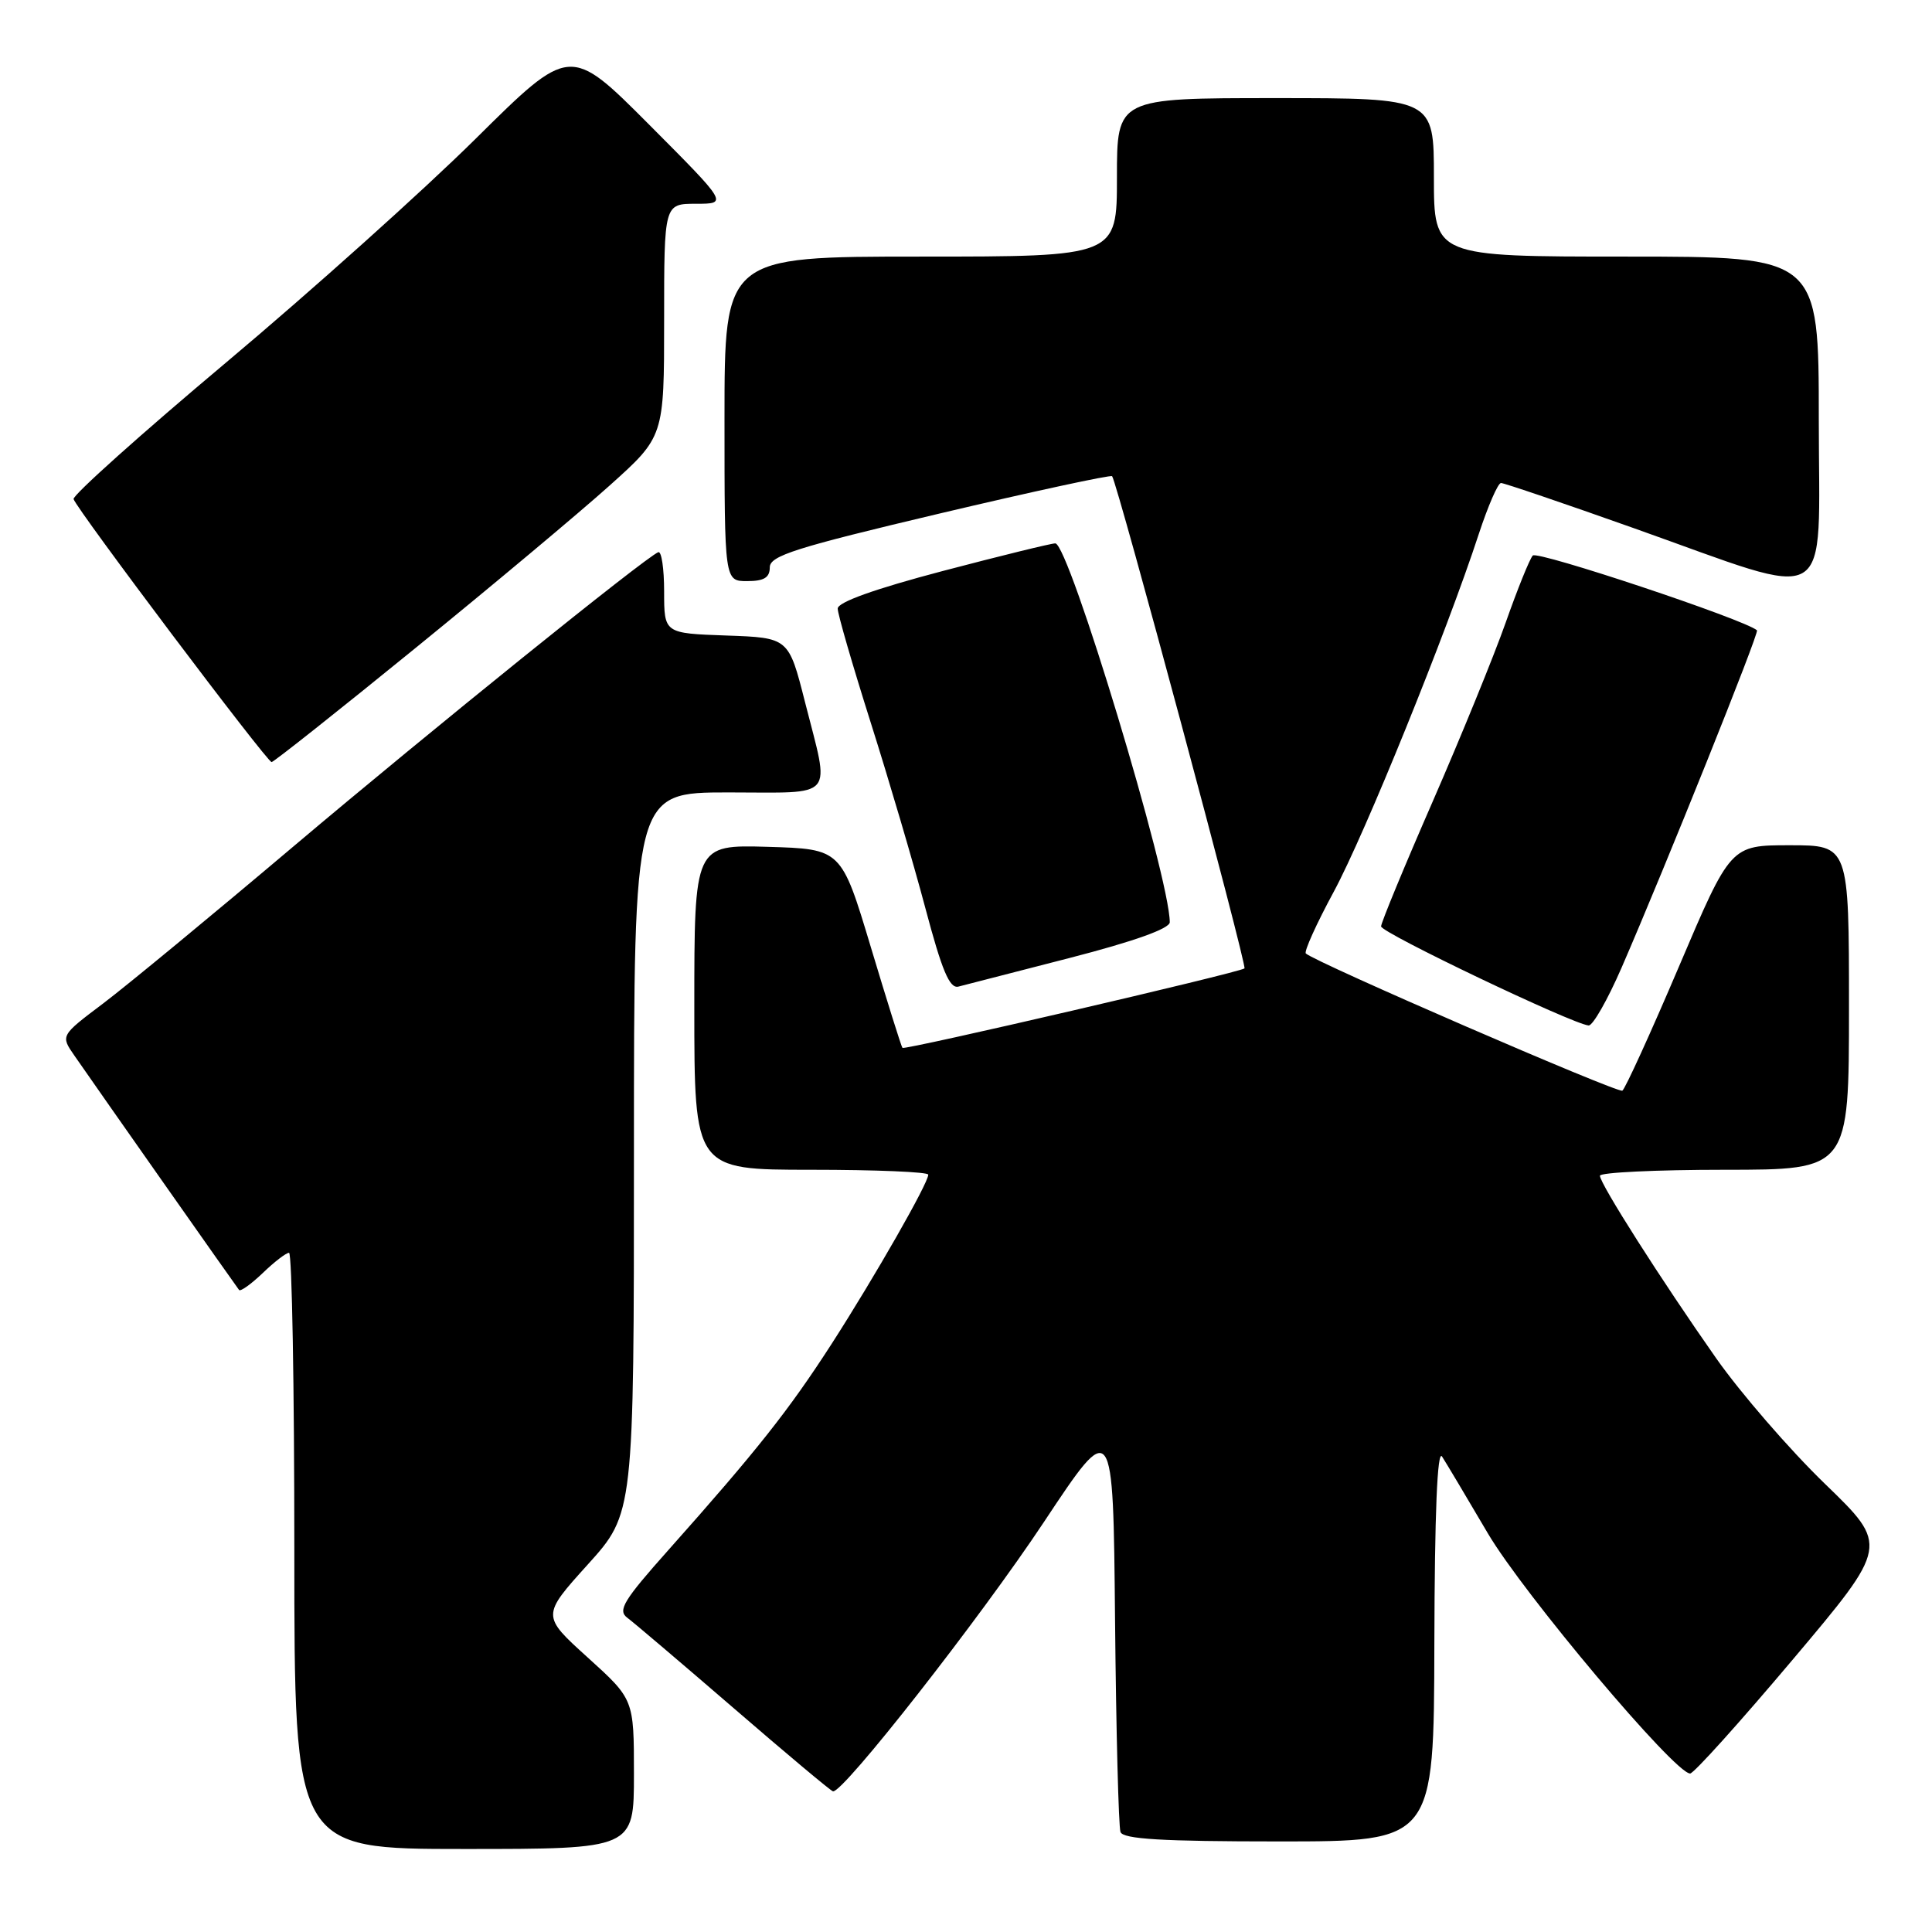 <?xml version="1.0" encoding="UTF-8" standalone="no"?>
<!DOCTYPE svg PUBLIC "-//W3C//DTD SVG 1.1//EN" "http://www.w3.org/Graphics/SVG/1.1/DTD/svg11.dtd" >
<svg xmlns="http://www.w3.org/2000/svg" xmlns:xlink="http://www.w3.org/1999/xlink" version="1.1" viewBox="0 0 256 256">
 <g >
 <path fill="currentColor"
d=" M 84.00 235.08 C 84.00 225.17 84.00 225.17 77.88 219.63 C 71.76 214.09 71.76 214.09 77.88 207.31 C 84.00 200.53 84.00 200.53 84.00 152.76 C 84.00 105.00 84.00 105.00 96.50 105.00 C 110.95 105.00 109.99 106.13 106.66 93.00 C 104.50 84.50 104.50 84.50 96.25 84.21 C 88.00 83.92 88.00 83.92 88.00 78.38 C 88.00 75.33 87.65 72.98 87.22 73.17 C 85.39 73.95 57.08 96.79 38.95 112.10 C 28.14 121.24 16.76 130.63 13.66 132.97 C 8.02 137.22 8.02 137.22 9.85 139.86 C 13.08 144.53 31.32 170.49 31.68 170.93 C 31.87 171.16 33.28 170.15 34.82 168.68 C 36.35 167.20 37.92 166.00 38.30 166.00 C 38.69 166.00 39.00 183.78 39.00 205.50 C 39.00 245.00 39.00 245.00 61.50 245.00 C 84.00 245.00 84.00 245.00 84.00 235.08 Z  M 190.06 217.75 C 190.10 200.52 190.45 192.02 191.08 193.00 C 191.61 193.82 194.34 198.40 197.15 203.18 C 201.90 211.23 221.91 235.00 223.95 235.00 C 224.43 235.00 230.55 228.20 237.55 219.90 C 250.28 204.80 250.28 204.80 241.80 196.60 C 237.14 192.09 230.66 184.61 227.41 179.99 C 220.15 169.65 212.00 156.86 212.00 155.79 C 212.00 155.36 219.43 155.00 228.50 155.00 C 245.00 155.00 245.00 155.00 245.00 133.50 C 245.00 112.00 245.00 112.00 237.15 112.00 C 229.31 112.00 229.31 112.00 222.48 128.05 C 218.72 136.88 215.34 144.29 214.97 144.52 C 214.37 144.89 174.23 127.49 173.03 126.34 C 172.77 126.09 174.43 122.41 176.73 118.16 C 180.85 110.53 191.65 83.89 195.95 70.75 C 197.17 67.04 198.49 64.00 198.89 64.00 C 199.29 64.00 207.24 66.70 216.56 70.01 C 243.46 79.56 241.00 81.00 241.00 55.63 C 241.00 34.00 241.00 34.00 215.50 34.00 C 190.00 34.00 190.00 34.00 190.00 23.50 C 190.00 13.00 190.00 13.00 169.00 13.00 C 148.00 13.00 148.00 13.00 148.00 23.50 C 148.00 34.00 148.00 34.00 122.00 34.00 C 96.00 34.00 96.00 34.00 96.00 55.50 C 96.00 77.00 96.00 77.00 99.00 77.00 C 101.23 77.00 102.00 76.54 102.00 75.18 C 102.00 73.64 105.39 72.57 124.52 68.04 C 136.91 65.11 147.19 62.89 147.36 63.10 C 148.04 63.93 165.28 128.05 164.90 128.32 C 164.08 128.91 119.85 139.18 119.58 138.85 C 119.42 138.66 117.54 132.65 115.39 125.50 C 111.48 112.50 111.48 112.50 101.74 112.21 C 92.00 111.93 92.00 111.93 92.00 133.46 C 92.00 155.00 92.00 155.00 107.50 155.00 C 116.03 155.00 123.00 155.29 123.00 155.65 C 123.00 156.78 115.94 169.13 110.24 178.00 C 104.53 186.86 100.32 192.18 88.59 205.36 C 82.62 212.06 81.81 213.39 83.12 214.36 C 83.97 214.99 90.32 220.39 97.24 226.36 C 104.15 232.33 110.06 237.28 110.37 237.36 C 111.64 237.69 129.85 214.45 138.33 201.67 C 147.50 187.85 147.50 187.85 147.75 214.67 C 147.89 229.43 148.22 242.06 148.47 242.75 C 148.82 243.69 153.96 244.00 169.47 244.00 C 190.00 244.00 190.00 244.00 190.06 217.75 Z  M 214.86 128.24 C 220.67 114.87 233.14 83.80 232.81 83.52 C 231.20 82.10 203.70 72.93 203.10 73.61 C 202.67 74.10 201.06 78.10 199.51 82.50 C 197.96 86.90 193.61 97.56 189.85 106.18 C 186.08 114.81 183.00 122.27 183.00 122.75 C 183.00 123.59 208.34 135.69 210.50 135.88 C 211.05 135.93 213.01 132.49 214.86 128.24 Z  M 141.75 126.93 C 150.29 124.73 155.00 123.04 155.00 122.20 C 155.00 116.26 141.63 72.00 139.83 72.00 C 139.28 72.00 132.57 73.65 124.92 75.66 C 115.93 78.03 111.00 79.79 111.00 80.64 C 111.00 81.37 112.97 88.15 115.37 95.73 C 117.77 103.30 121.03 114.36 122.61 120.31 C 124.81 128.60 125.82 131.02 126.99 130.73 C 127.82 130.52 134.46 128.81 141.75 126.93 Z  M 55.00 85.91 C 65.17 77.64 76.76 67.94 80.75 64.36 C 88.00 57.86 88.00 57.86 88.00 42.43 C 88.00 27.00 88.00 27.00 92.23 27.00 C 96.46 27.00 96.46 27.00 86.00 16.50 C 75.53 6.00 75.53 6.00 63.02 18.39 C 56.13 25.21 41.28 38.53 30.00 48.00 C 18.72 57.47 9.61 65.63 9.75 66.13 C 10.13 67.45 35.39 101.00 35.99 100.98 C 36.27 100.97 44.83 94.19 55.00 85.91 Z "/>
</g>
</svg>